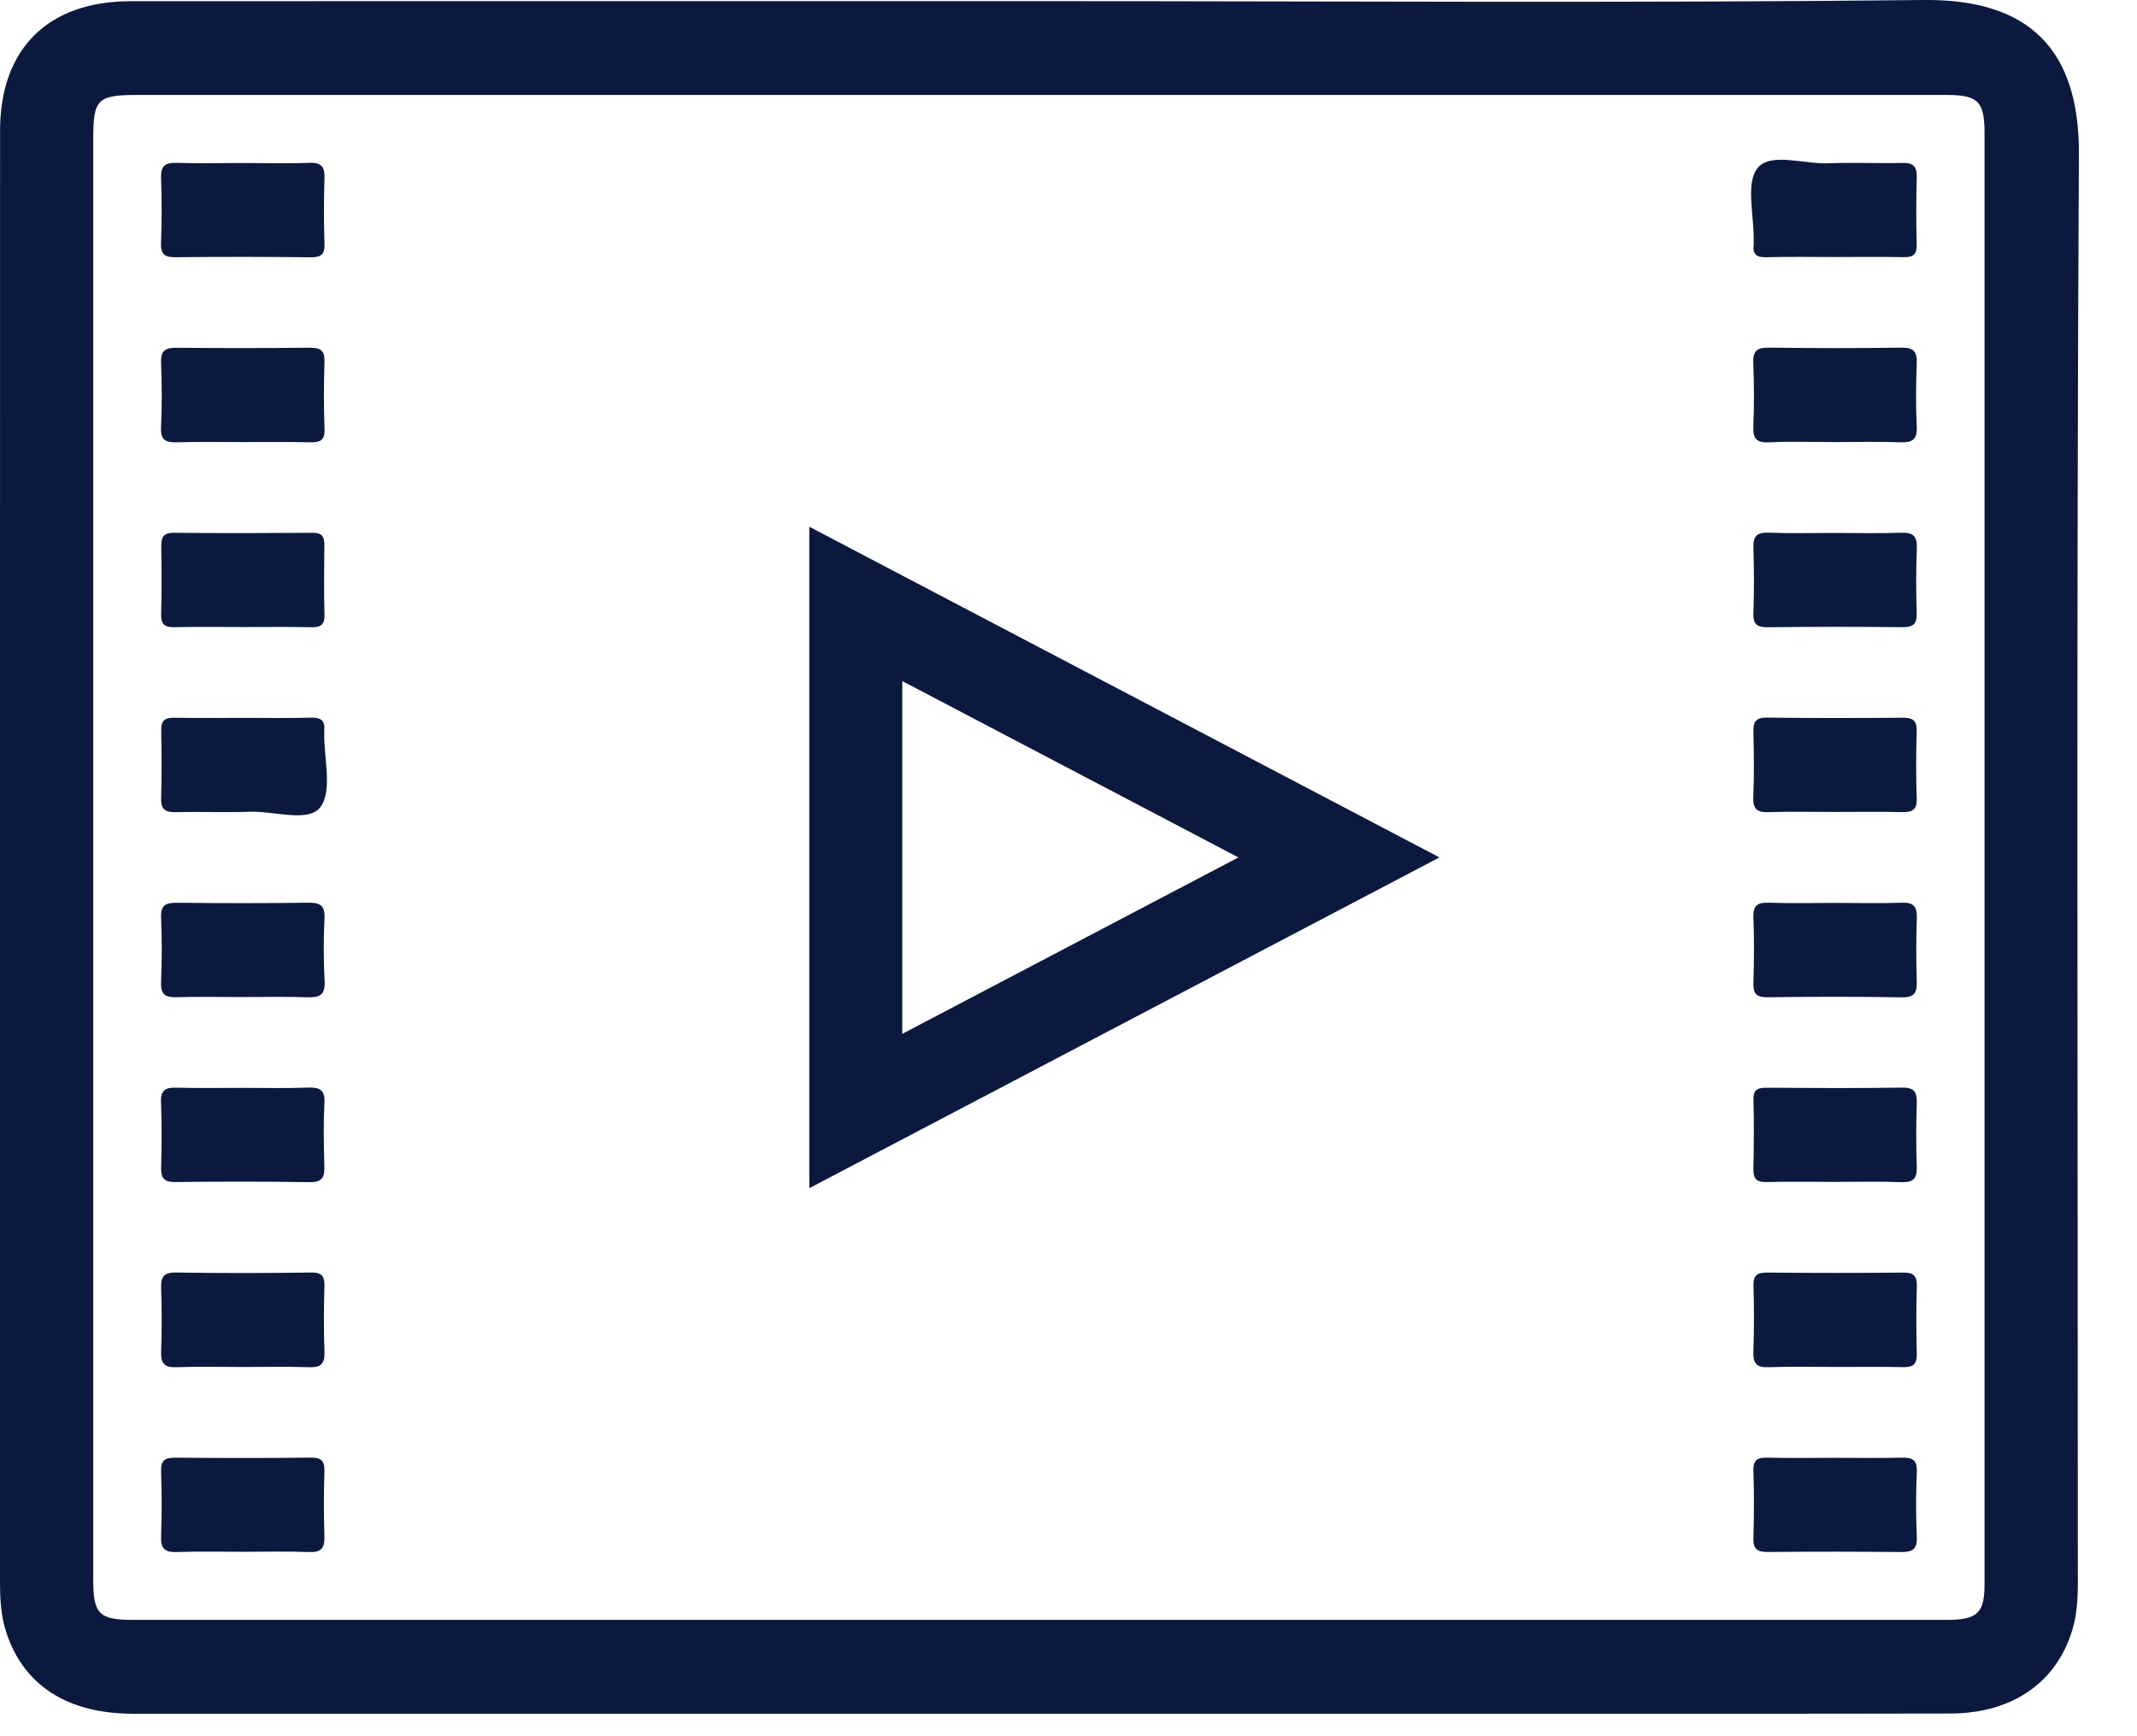<svg width="32" height="26" viewBox="0 0 32 26" fill="none" xmlns="http://www.w3.org/2000/svg">
<path d="M31.13 2.312C31.139 0.747 30.393 -0.017 28.803 0C24.396 0.048 19.988 0.017 15.582 0.017C11.04 0.017 6.498 0.016 1.956 0.018C0.718 0.019 0.001 0.729 0.001 1.959C-0.001 9.202 0 16.445 0 23.688C0 23.936 0.012 24.183 0.087 24.422C0.34 25.231 1.002 25.663 1.99 25.663C8.713 25.663 15.436 25.663 22.159 25.663C24.509 25.663 26.859 25.665 29.209 25.66C30.134 25.658 30.798 25.193 31.033 24.404C31.128 24.087 31.114 23.759 31.114 23.433C31.114 16.393 31.092 9.353 31.13 2.312ZM29.148 24.258C24.607 24.258 20.065 24.258 15.524 24.258C11.015 24.258 6.508 24.258 2 24.258C1.481 24.258 1.396 24.172 1.396 23.654C1.396 16.468 1.396 9.281 1.396 2.095C1.396 1.48 1.453 1.422 2.067 1.422C11.094 1.421 20.121 1.421 29.148 1.422C29.619 1.422 29.717 1.518 29.717 1.993C29.718 9.236 29.718 16.478 29.717 23.721C29.718 24.158 29.61 24.258 29.148 24.258Z" fill="#0B193F"/>
<path d="M12.119 17.793C15.268 16.14 18.387 14.503 21.555 12.84C18.377 11.172 15.263 9.538 12.119 7.888C12.119 11.203 12.119 14.478 12.119 17.793ZM13.511 10.199C15.179 11.074 16.832 11.942 18.544 12.84C16.837 13.736 15.19 14.601 13.511 15.482C13.511 13.712 13.511 11.979 13.511 10.199Z" fill="#0B193F"/>
<path d="M2.651 6.623C2.976 6.614 3.302 6.62 3.628 6.62C3.965 6.62 4.302 6.616 4.639 6.623C4.785 6.626 4.867 6.603 4.86 6.426C4.847 6.089 4.848 5.751 4.859 5.414C4.863 5.248 4.799 5.206 4.641 5.207C3.979 5.214 3.316 5.214 2.653 5.208C2.49 5.206 2.405 5.236 2.412 5.427C2.425 5.753 2.426 6.08 2.411 6.405C2.403 6.597 2.488 6.628 2.651 6.623Z" fill="#0B193F"/>
<path d="M28.702 5.442C28.708 5.27 28.659 5.204 28.476 5.206C27.813 5.216 27.15 5.214 26.488 5.206C26.314 5.204 26.247 5.251 26.254 5.432C26.266 5.746 26.269 6.062 26.255 6.377C26.247 6.563 26.295 6.634 26.494 6.624C26.818 6.607 27.145 6.62 27.471 6.62C27.797 6.62 28.123 6.611 28.448 6.623C28.628 6.63 28.713 6.591 28.702 6.386C28.686 6.073 28.691 5.757 28.702 5.442Z" fill="#0B193F"/>
<path d="M2.607 9.392C2.955 9.385 3.303 9.389 3.651 9.39C3.988 9.39 4.324 9.385 4.66 9.393C4.801 9.396 4.863 9.358 4.859 9.205C4.85 8.857 4.853 8.508 4.857 8.16C4.858 8.036 4.822 7.978 4.685 7.979C3.989 7.984 3.294 7.985 2.598 7.979C2.44 7.977 2.413 8.053 2.415 8.186C2.42 8.523 2.422 8.86 2.413 9.197C2.409 9.345 2.462 9.395 2.607 9.392Z" fill="#0B193F"/>
<path d="M28.469 7.978C28.143 7.989 27.818 7.981 27.493 7.981C27.156 7.98 26.82 7.99 26.483 7.977C26.304 7.97 26.25 8.033 26.256 8.207C26.267 8.533 26.267 8.859 26.256 9.185C26.251 9.35 26.309 9.394 26.469 9.393C27.141 9.385 27.815 9.385 28.488 9.392C28.647 9.393 28.707 9.347 28.701 9.183C28.691 8.857 28.691 8.531 28.703 8.205C28.709 8.024 28.641 7.973 28.469 7.978Z" fill="#0B193F"/>
<path d="M4.855 10.94C4.871 10.795 4.809 10.744 4.663 10.747C4.326 10.756 3.99 10.75 3.653 10.75C3.305 10.75 2.957 10.755 2.61 10.748C2.466 10.745 2.41 10.793 2.414 10.941C2.421 11.278 2.422 11.615 2.413 11.953C2.408 12.118 2.471 12.166 2.629 12.162C2.998 12.153 3.369 12.169 3.739 12.156C4.105 12.142 4.619 12.323 4.797 12.087C4.982 11.841 4.849 11.354 4.855 10.973C4.855 10.962 4.854 10.951 4.855 10.94Z" fill="#0B193F"/>
<path d="M26.49 12.162C26.815 12.151 27.141 12.159 27.466 12.159C27.803 12.159 28.139 12.154 28.476 12.161C28.622 12.164 28.707 12.139 28.701 11.962C28.69 11.626 28.691 11.287 28.701 10.951C28.707 10.778 28.63 10.746 28.48 10.748C27.806 10.753 27.133 10.755 26.46 10.746C26.289 10.744 26.252 10.811 26.256 10.963C26.264 11.289 26.268 11.616 26.254 11.941C26.247 12.128 26.323 12.168 26.49 12.162Z" fill="#0B193F"/>
<path d="M4.859 13.755C4.869 13.552 4.787 13.515 4.605 13.518C3.954 13.527 3.304 13.526 2.653 13.519C2.492 13.518 2.405 13.545 2.412 13.737C2.426 14.062 2.425 14.388 2.412 14.714C2.405 14.904 2.489 14.938 2.652 14.933C2.977 14.924 3.303 14.931 3.628 14.931C3.953 14.931 4.279 14.923 4.604 14.934C4.782 14.941 4.871 14.904 4.861 14.699C4.844 14.384 4.844 14.069 4.859 13.755Z" fill="#0B193F"/>
<path d="M28.475 13.518C28.149 13.53 27.824 13.521 27.499 13.521C27.162 13.521 26.826 13.53 26.489 13.518C26.318 13.512 26.249 13.558 26.256 13.741C26.269 14.067 26.266 14.393 26.256 14.719C26.252 14.875 26.295 14.936 26.463 14.934C27.136 14.925 27.809 14.924 28.483 14.935C28.674 14.938 28.707 14.858 28.702 14.695C28.693 14.38 28.691 14.065 28.703 13.751C28.709 13.574 28.654 13.511 28.475 13.518Z" fill="#0B193F"/>
<path d="M4.602 16.287C4.289 16.299 3.974 16.291 3.66 16.291C3.324 16.291 2.988 16.297 2.651 16.288C2.488 16.283 2.403 16.315 2.411 16.506C2.425 16.831 2.421 17.157 2.413 17.483C2.409 17.638 2.453 17.703 2.62 17.701C3.293 17.694 3.965 17.692 4.638 17.703C4.829 17.706 4.862 17.625 4.857 17.462C4.848 17.148 4.842 16.833 4.858 16.519C4.87 16.311 4.779 16.28 4.602 16.287Z" fill="#0B193F"/>
<path d="M26.454 17.701C26.801 17.694 27.149 17.698 27.497 17.699C27.822 17.699 28.148 17.69 28.474 17.703C28.653 17.709 28.708 17.646 28.702 17.471C28.691 17.156 28.692 16.841 28.702 16.527C28.707 16.363 28.675 16.284 28.484 16.287C27.811 16.298 27.138 16.293 26.465 16.289C26.335 16.289 26.252 16.301 26.257 16.466C26.266 16.814 26.263 17.163 26.256 17.511C26.253 17.658 26.31 17.704 26.454 17.701Z" fill="#0B193F"/>
<path d="M4.858 19.268C4.863 19.11 4.821 19.053 4.652 19.056C3.979 19.066 3.305 19.067 2.632 19.056C2.442 19.053 2.408 19.13 2.413 19.295C2.424 19.609 2.424 19.925 2.413 20.24C2.407 20.412 2.457 20.481 2.64 20.474C2.976 20.461 3.314 20.471 3.65 20.471C3.976 20.471 4.301 20.462 4.627 20.474C4.801 20.481 4.865 20.425 4.859 20.247C4.847 19.921 4.848 19.595 4.858 19.268Z" fill="#0B193F"/>
<path d="M26.481 20.474C26.818 20.461 27.155 20.47 27.492 20.47C27.83 20.471 28.166 20.465 28.503 20.473C28.646 20.476 28.705 20.43 28.702 20.28C28.695 19.943 28.692 19.605 28.703 19.267C28.708 19.104 28.653 19.055 28.492 19.057C27.818 19.064 27.144 19.064 26.47 19.057C26.313 19.055 26.251 19.094 26.257 19.262C26.268 19.588 26.266 19.914 26.256 20.241C26.249 20.411 26.298 20.481 26.481 20.474Z" fill="#0B193F"/>
<path d="M2.628 3.852C3.301 3.845 3.974 3.845 4.647 3.853C4.805 3.855 4.865 3.814 4.859 3.647C4.848 3.322 4.848 2.995 4.859 2.669C4.865 2.495 4.81 2.431 4.63 2.438C4.305 2.451 3.98 2.441 3.654 2.441C3.318 2.441 2.981 2.449 2.645 2.439C2.471 2.433 2.405 2.487 2.412 2.668C2.424 2.993 2.423 3.32 2.411 3.646C2.406 3.814 2.472 3.853 2.628 3.852Z" fill="#0B193F"/>
<path d="M26.26 3.662C26.241 3.809 26.304 3.856 26.45 3.852C26.786 3.843 27.122 3.849 27.459 3.849C27.807 3.849 28.154 3.844 28.502 3.851C28.64 3.854 28.705 3.818 28.701 3.664C28.692 3.327 28.693 2.99 28.702 2.653C28.706 2.491 28.648 2.436 28.488 2.44C28.119 2.448 27.748 2.431 27.378 2.445C27.012 2.46 26.512 2.278 26.319 2.516C26.136 2.743 26.267 3.225 26.26 3.595C26.259 3.617 26.262 3.64 26.26 3.662Z" fill="#0B193F"/>
<path d="M4.858 22.035C4.863 21.871 4.807 21.826 4.648 21.828C3.975 21.836 3.302 21.835 2.629 21.829C2.475 21.827 2.407 21.863 2.412 22.034C2.424 22.359 2.424 22.685 2.412 23.011C2.405 23.189 2.468 23.247 2.643 23.242C2.979 23.231 3.316 23.238 3.652 23.238C3.978 23.238 4.303 23.23 4.627 23.242C4.805 23.249 4.863 23.187 4.858 23.012C4.848 22.687 4.847 22.36 4.858 22.035Z" fill="#0B193F"/>
<path d="M28.462 21.829C28.137 21.837 27.811 21.831 27.486 21.831C27.149 21.831 26.813 21.837 26.477 21.829C26.33 21.825 26.25 21.848 26.256 22.025C26.268 22.362 26.265 22.7 26.256 23.037C26.251 23.206 26.324 23.243 26.477 23.241C27.139 23.235 27.801 23.235 28.462 23.242C28.626 23.243 28.71 23.21 28.703 23.021C28.689 22.695 28.688 22.368 28.703 22.043C28.712 21.848 28.621 21.825 28.462 21.829Z" fill="#0B193F"/>
</svg>
